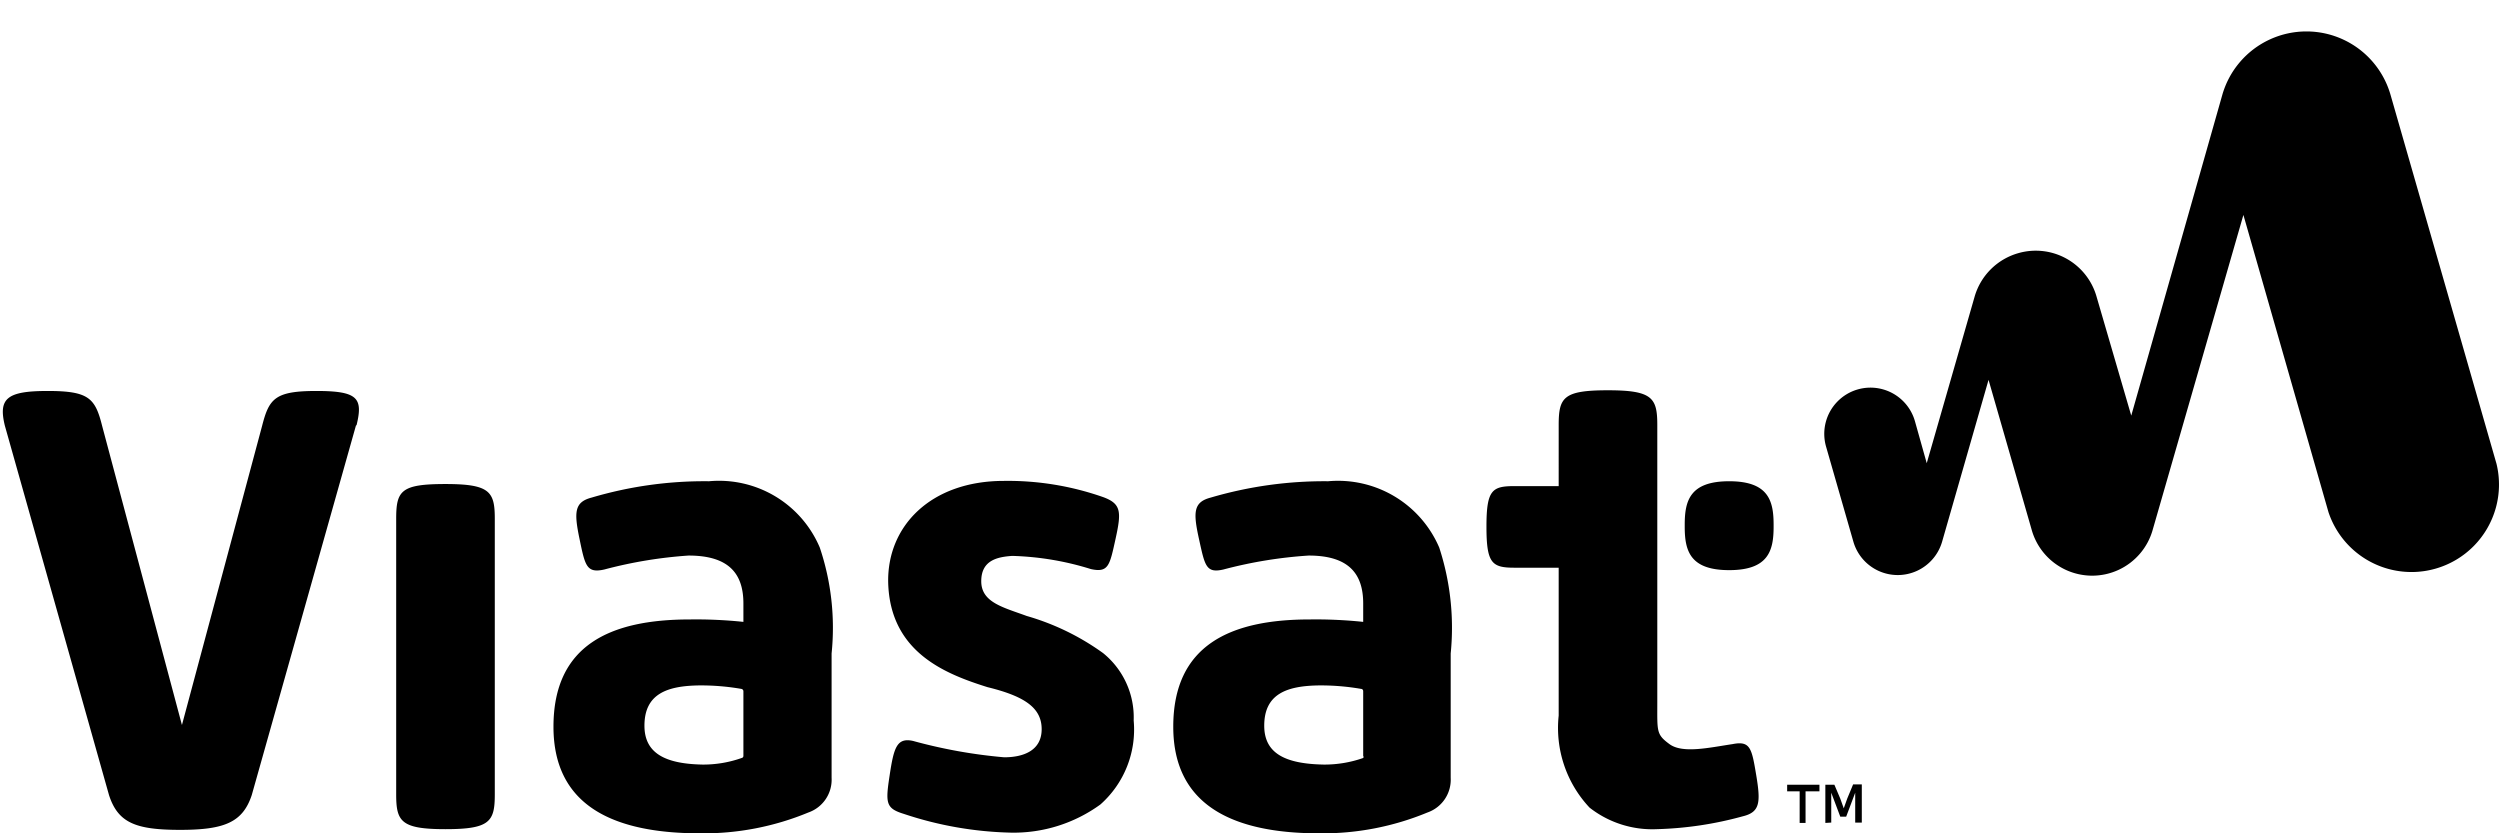 <svg id="Layer_1" data-name="Layer 1" xmlns="http://www.w3.org/2000/svg" viewBox="0 0 72 24"><title>int_vsat_TM_rgb_blk</title><path d="M58.13,7.29a1.82,1.82,0,0,1,2.25,1.25l1,3.43L64,2.74h0a2.52,2.52,0,0,1,4.85,0L71.9,13.36a2.52,2.52,0,0,1-4.84,1.39L64.61,6.19,62,15.25a1.81,1.81,0,0,1-3.49,0l-1.24-4.31-1.34,4.67a1.33,1.33,0,0,1-2.55,0l-.79-2.75a1.33,1.33,0,0,1,2.56-.73l.34,1.21,1.38-4.8A1.83,1.83,0,0,1,58.13,7.29ZM49.8,13.86c-1.13,0-1.28.56-1.28,1.25v.06c0,.69.15,1.25,1.28,1.25s1.28-.56,1.28-1.25v-.06C51.08,14.42,50.93,13.86,49.8,13.86Zm.39,9.65c.5-.12.52-.4.39-1.18s-.17-1-.68-.9c-.67.1-1.44.28-1.82,0s-.35-.36-.35-1.19v-8c0-.78-.14-1-1.42-1s-1.42.2-1.42,1V14a0,0,0,0,1,0,0H43.62c-.65,0-.81.11-.81,1.17s.16,1.18.81,1.18h1.27v4.26a3.35,3.35,0,0,0,.89,2.65,2.93,2.93,0,0,0,1.94.62A10.29,10.29,0,0,0,50.19,23.51ZM37.69,16c1.14,0,1.57.51,1.57,1.38v.53a0,0,0,0,1,0,0,13.13,13.13,0,0,0-1.54-.07c-2.29,0-3.93.74-3.93,3.09S35.64,24,38,24a7.89,7.89,0,0,0,3.11-.6,1,1,0,0,0,.67-1V18.82a7.44,7.44,0,0,0-.33-3.05,3.17,3.17,0,0,0-3.2-1.91,11.59,11.59,0,0,0-3.38.47c-.5.13-.51.42-.34,1.19s.2,1,.71.88A12.76,12.76,0,0,1,37.69,16ZM36.41,20.9c0-.91.64-1.15,1.59-1.16a6.82,6.82,0,0,1,1.2.1s.06,0,.06.07v1.86a.05.05,0,0,1,0,.06,3.37,3.37,0,0,1-1.13.19C37,22,36.41,21.69,36.41,20.9Zm-3.76-.15a2.38,2.38,0,0,0-.88-1.94,7.11,7.11,0,0,0-2.2-1.07c-.68-.25-1.31-.39-1.31-1s.47-.7.89-.73a8.35,8.35,0,0,1,2.27.38c.51.11.54-.11.71-.88s.16-1-.35-1.19a8.28,8.28,0,0,0-2.87-.47c-2.1,0-3.37,1.3-3.33,2.94.06,2,1.65,2.62,2.86,3C29.5,20.05,30,20.38,30,21s-.53.81-1.08.81a14.63,14.63,0,0,1-2.62-.47c-.48-.11-.56.21-.68,1s-.11.94.41,1.1a10.43,10.43,0,0,0,3.08.54,4.25,4.25,0,0,0,2.58-.81A2.88,2.88,0,0,0,32.65,20.75ZM19.83,16c1.15,0,1.58.51,1.58,1.38v.53a0,0,0,0,1,0,0,13.13,13.13,0,0,0-1.54-.07c-2.3,0-3.93.74-3.93,3.09S17.78,24,20.17,24a7.89,7.89,0,0,0,3.11-.6,1,1,0,0,0,.67-1V18.82a7.25,7.25,0,0,0-.34-3.05,3.15,3.15,0,0,0-3.19-1.91,11.43,11.43,0,0,0-3.38.47c-.5.13-.51.42-.35,1.19s.2,1,.72.88A12.77,12.77,0,0,1,19.83,16ZM18.56,20.9c0-.91.64-1.15,1.59-1.16a6.82,6.82,0,0,1,1.2.1.07.07,0,0,1,.06.07v1.86a.06.06,0,0,1-.05.06,3.31,3.31,0,0,1-1.12.19C19.15,22,18.56,21.69,18.56,20.9Zm-4.31,2V14.94c0-.78-.14-1-1.42-1s-1.42.19-1.42,1v7.94c0,.78.14,1,1.42,1S14.25,23.66,14.25,22.88Zm-4-10.64-3,10.64c-.26.78-.78,1-2.06,1s-1.79-.2-2.05-1l-3-10.64c-.19-.78.05-1,1.23-1s1.37.2,1.57,1l2.3,8.62,2.31-8.62c.2-.78.37-1,1.56-1S10.46,11.46,10.27,12.24Z"/><path d="M51.83,23.7v-.91h-.36V22.6h.93v.19H52v.91Zm.74,0V22.6h.26L53,23l.1.28h0l.1-.28.17-.41h.25v1.1h-.19v-.49l0-.37h0l-.26.69H53l-.26-.69h0l0,.37v.49Z"/></svg>
